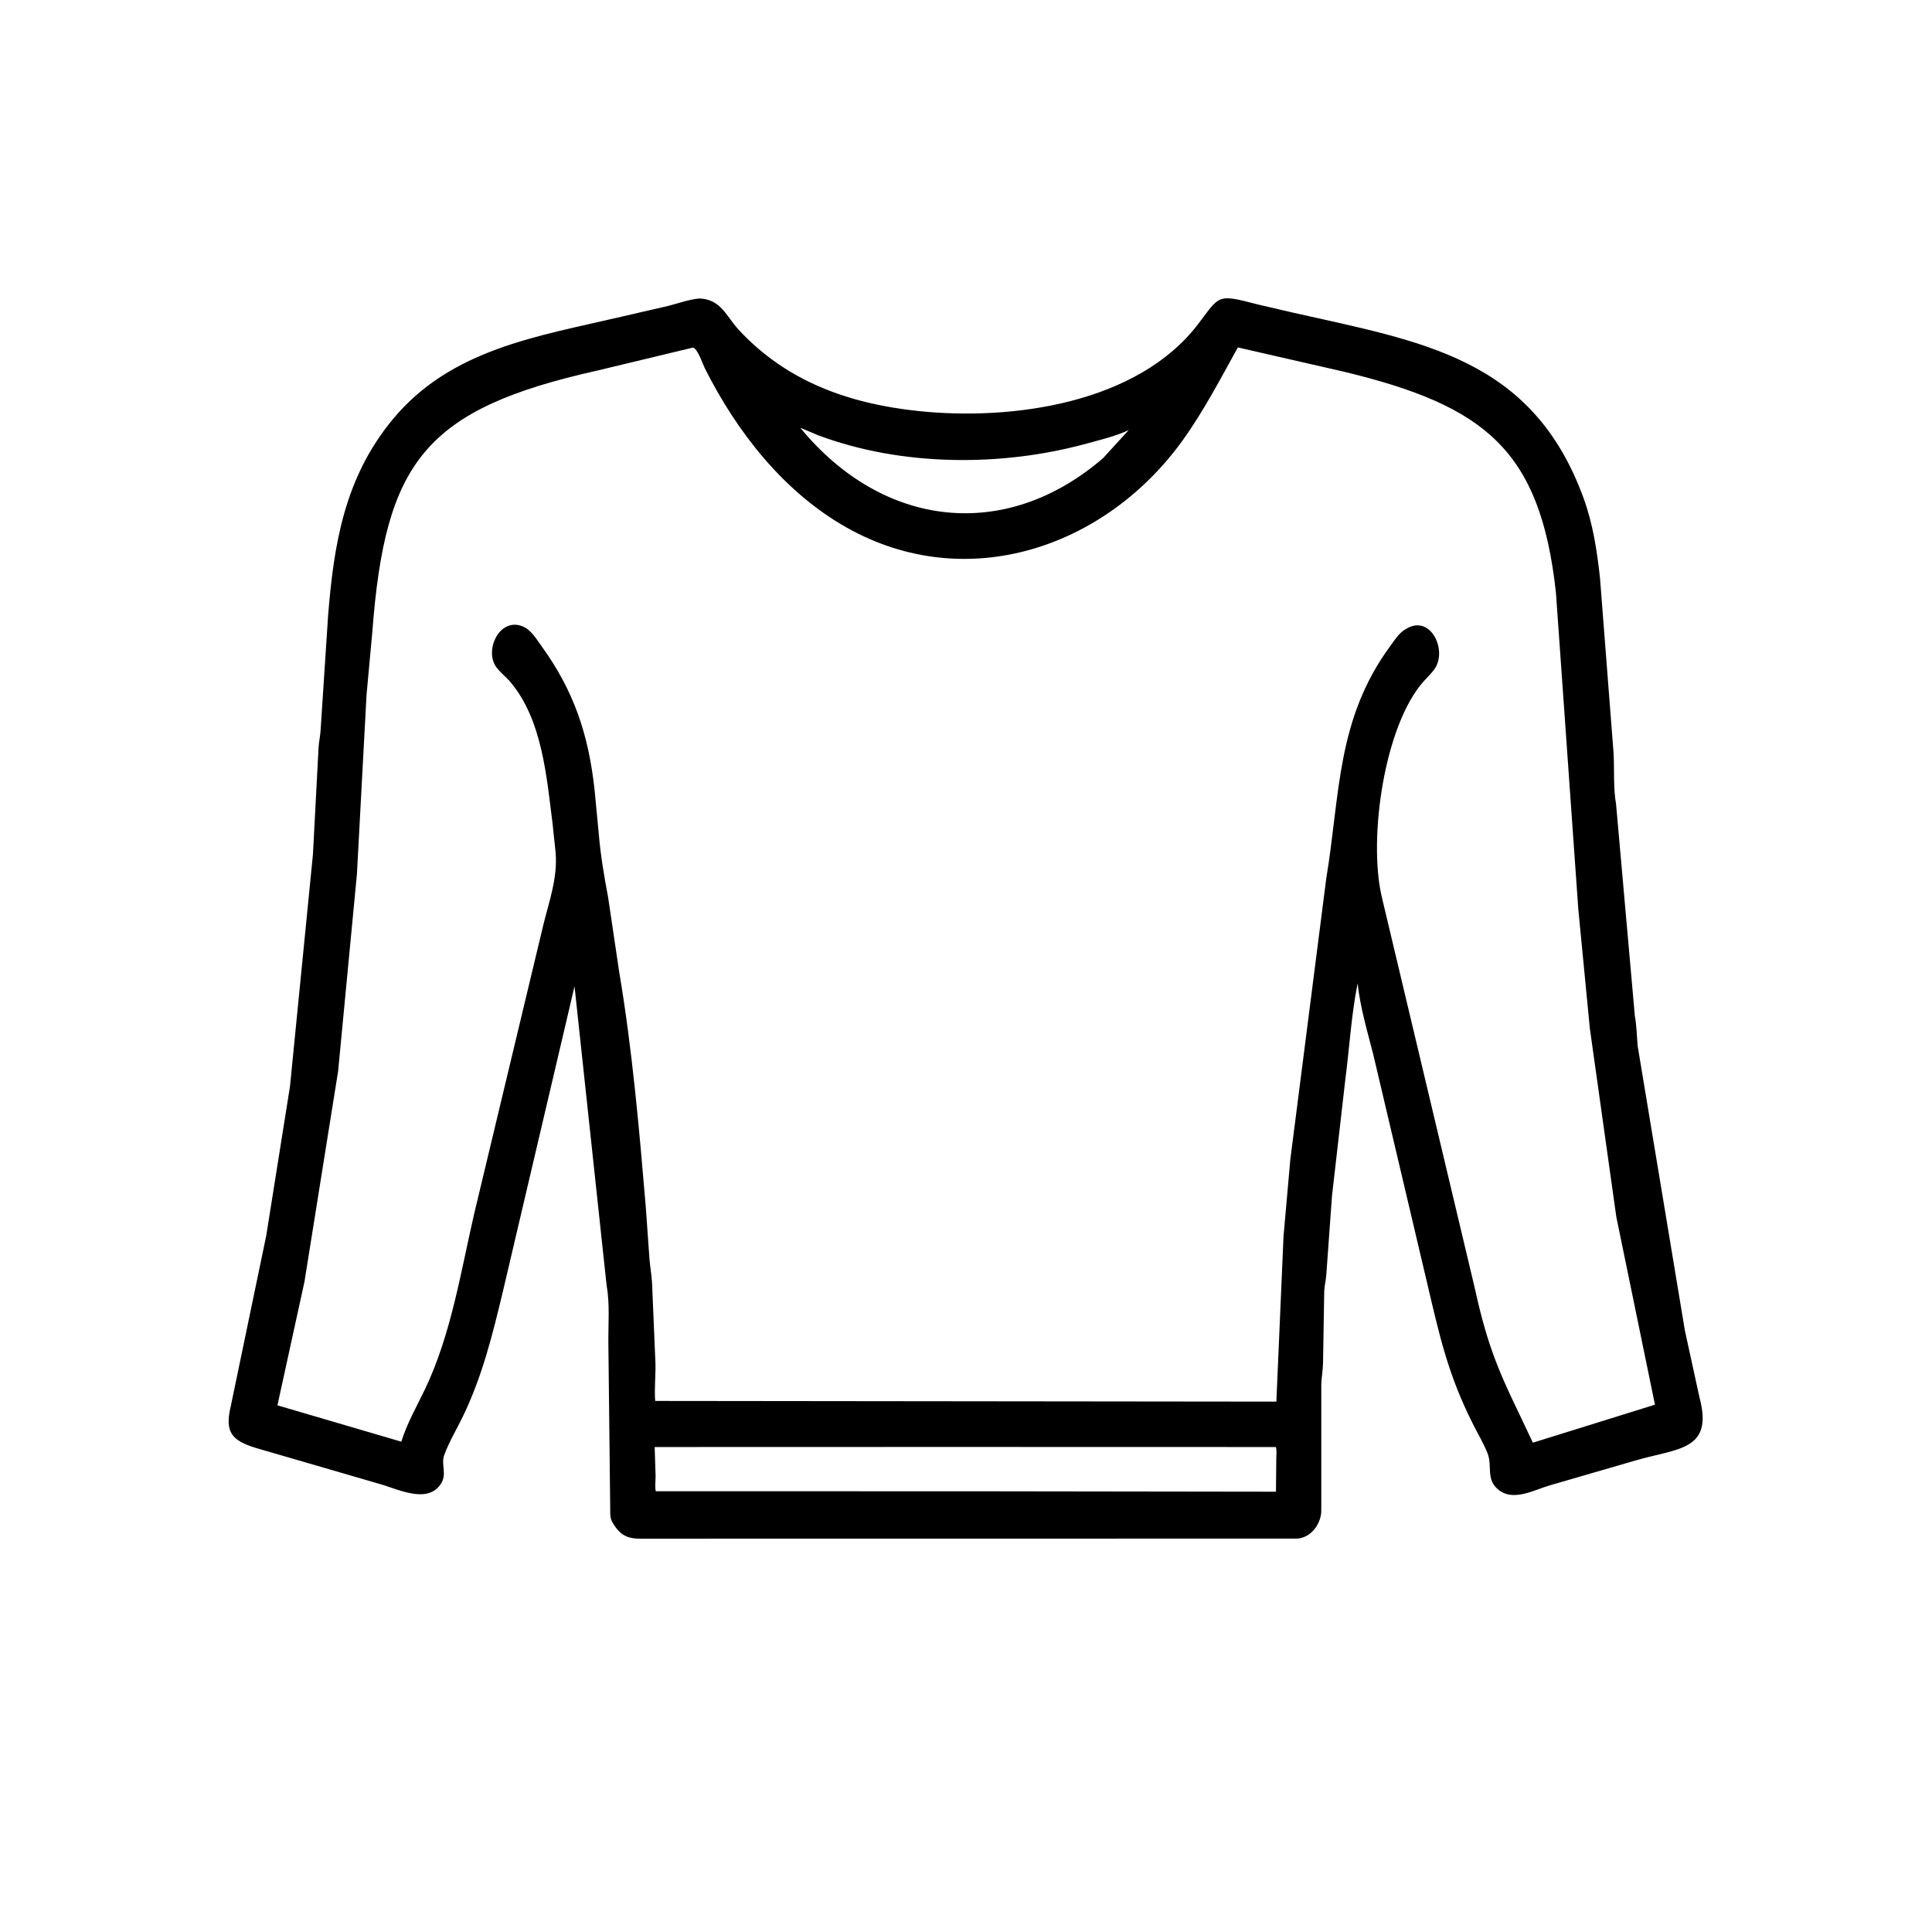 <svg width="48" height="48" viewBox="0 0 48 48" fill="none" xmlns="http://www.w3.org/2000/svg">
<path d="M32.827 37.428L32.825 37.585C32.795 37.896 32.554 38.209 32.223 38.226L16.166 38.228C15.758 38.228 15.493 38.27 15.247 37.873L15.224 37.836C15.181 37.767 15.166 37.704 15.162 37.624L15.115 33.382C15.109 32.92 15.155 32.396 15.072 31.943L14.274 24.505L12.497 32.074C12.237 33.156 11.988 34.181 11.501 35.19C11.349 35.505 11.155 35.824 11.036 36.153C10.95 36.392 11.119 36.621 10.948 36.874C10.61 37.374 9.876 36.991 9.428 36.867L6.354 35.973C5.769 35.791 5.576 35.592 5.733 34.939L6.615 30.698L7.205 26.988L7.775 21.226L7.915 18.566C7.924 18.427 7.956 18.287 7.965 18.144L8.151 15.303C8.293 13.514 8.562 11.862 9.758 10.418C11.206 8.67 13.354 8.357 15.437 7.869L16.603 7.6C16.864 7.534 17.109 7.44 17.38 7.415C17.917 7.44 18.039 7.853 18.352 8.192C19.547 9.485 21.106 10.032 22.817 10.212C25.16 10.459 28.271 10.02 29.772 8.045C30.312 7.335 30.231 7.297 31.245 7.563L32.11 7.764C35.319 8.492 38.059 8.876 39.339 12.363C39.575 13.007 39.679 13.689 39.752 14.367L40.088 18.699C40.112 19.115 40.078 19.577 40.151 19.982L40.617 25.238C40.663 25.485 40.665 25.742 40.688 25.992L41.861 33.059L42.223 34.718C42.577 36.043 41.689 35.978 40.641 36.283L38.516 36.9C38.128 37.01 37.607 37.313 37.235 37.018C36.904 36.756 37.086 36.43 36.956 36.102C36.862 35.866 36.724 35.634 36.609 35.407C35.973 34.153 35.767 33.196 35.447 31.836L34.119 26.201C33.972 25.626 33.791 25.018 33.73 24.429C33.573 25.211 33.528 26.016 33.426 26.806L33.093 29.711L32.951 31.677C32.941 31.808 32.908 31.938 32.9 32.074L32.87 33.877C32.866 34.051 32.832 34.222 32.827 34.395L32.827 37.428ZM17.211 8.637L14.85 9.204C10.55 10.166 9.572 11.47 9.25 15.701L9.106 17.271L8.868 21.714L8.401 26.61L7.565 31.84L6.893 34.915L9.97 35.818C10.119 35.347 10.355 34.942 10.566 34.5C11.207 33.149 11.445 31.616 11.777 30.171L13.496 22.991C13.647 22.374 13.856 21.817 13.804 21.176L13.729 20.468C13.581 19.306 13.474 17.891 12.686 16.951C12.576 16.819 12.427 16.709 12.328 16.571C12.028 16.156 12.41 15.329 12.984 15.562C13.193 15.647 13.321 15.868 13.448 16.044C14.265 17.171 14.62 18.253 14.771 19.613L14.876 20.713C14.92 21.243 15.009 21.768 15.108 22.29L15.385 24.156C15.709 26.078 15.879 28.029 16.043 29.97L16.137 31.293C16.154 31.489 16.189 31.678 16.2 31.876L16.285 33.884C16.291 34.188 16.254 34.507 16.278 34.806L31.711 34.823L31.889 30.71L32.058 28.805L32.951 21.822C33.298 19.733 33.2 17.872 34.546 16.043C34.657 15.893 34.748 15.738 34.91 15.639L34.944 15.618C35.521 15.28 35.918 16.074 35.688 16.541C35.616 16.686 35.47 16.815 35.364 16.935C34.397 18.027 33.994 20.799 34.324 22.258L36.62 31.916C36.917 33.266 37.152 33.906 37.736 35.109L38.084 35.843L41.117 34.899L40.157 30.233L39.499 25.549L39.212 22.582L38.657 14.727C38.27 11.167 36.883 10.081 33.403 9.238L30.754 8.632C30.322 9.411 29.908 10.208 29.387 10.934C27.467 13.609 24.017 14.783 21.04 13.11C19.476 12.23 18.305 10.732 17.509 9.145C17.455 9.037 17.326 8.64 17.211 8.637ZM19.882 10.627C21.936 13.128 24.983 13.475 27.407 11.381L28.042 10.686C27.717 10.838 27.346 10.925 27 11.02C24.886 11.6 22.407 11.592 20.332 10.816L19.882 10.627ZM23.596 35.949L16.265 35.951L16.288 36.671C16.288 36.791 16.269 36.931 16.292 37.049L24.457 37.051L31.701 37.061L31.709 36.24C31.709 36.156 31.725 36.03 31.698 35.951L23.596 35.949Z" fill="black"/>
</svg>
